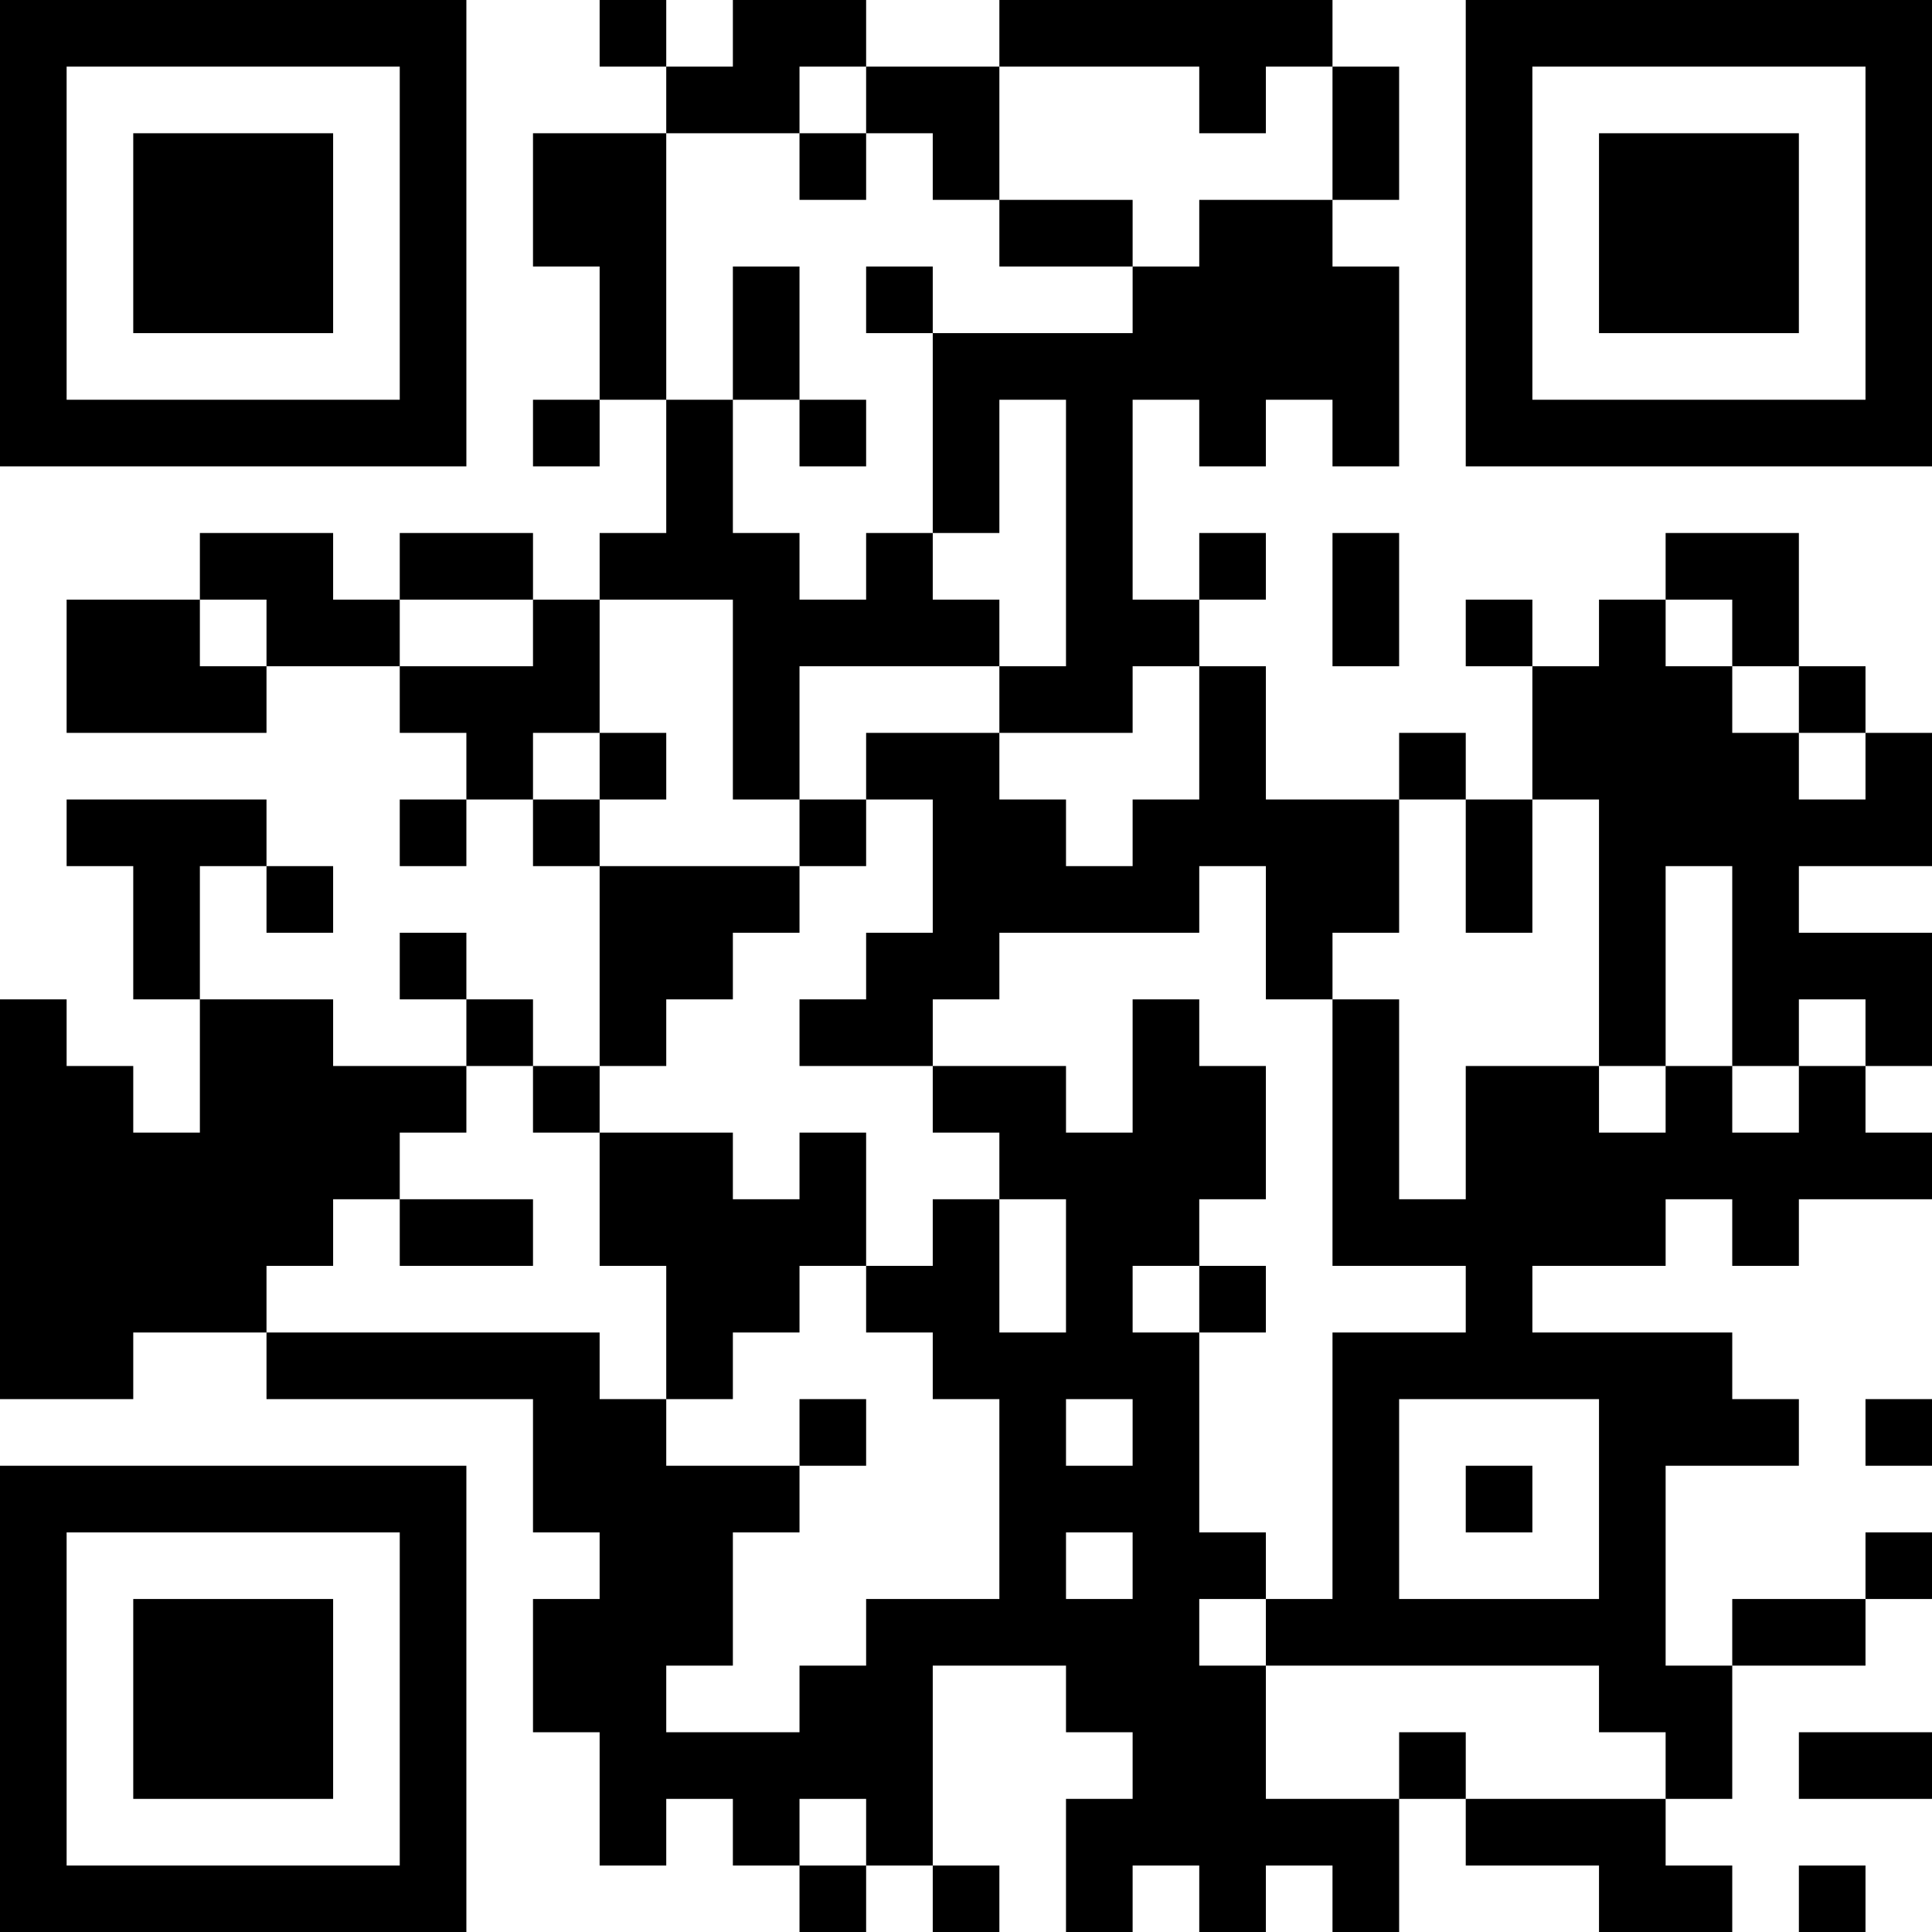 <?xml version="1.0" encoding="UTF-8"?>
<svg xmlns="http://www.w3.org/2000/svg" version="1.1" width="200" height="200" viewBox="0 0 200 200"><rect x="0" y="0" width="200" height="200" fill="#ffffff"/><g transform="scale(6.897)"><g transform="translate(0,0)"><path fill-rule="evenodd" d="M9 0L9 1L10 1L10 2L8 2L8 4L9 4L9 6L8 6L8 7L9 7L9 6L10 6L10 8L9 8L9 9L8 9L8 8L6 8L6 9L5 9L5 8L3 8L3 9L1 9L1 11L4 11L4 10L6 10L6 11L7 11L7 12L6 12L6 13L7 13L7 12L8 12L8 13L9 13L9 16L8 16L8 15L7 15L7 14L6 14L6 15L7 15L7 16L5 16L5 15L3 15L3 13L4 13L4 14L5 14L5 13L4 13L4 12L1 12L1 13L2 13L2 15L3 15L3 17L2 17L2 16L1 16L1 15L0 15L0 21L2 21L2 20L4 20L4 21L8 21L8 23L9 23L9 24L8 24L8 26L9 26L9 28L10 28L10 27L11 27L11 28L12 28L12 29L13 29L13 28L14 28L14 29L15 29L15 28L14 28L14 25L16 25L16 26L17 26L17 27L16 27L16 29L17 29L17 28L18 28L18 29L19 29L19 28L20 28L20 29L21 29L21 27L22 27L22 28L24 28L24 29L26 29L26 28L25 28L25 27L26 27L26 25L28 25L28 24L29 24L29 23L28 23L28 24L26 24L26 25L25 25L25 22L27 22L27 21L26 21L26 20L23 20L23 19L25 19L25 18L26 18L26 19L27 19L27 18L29 18L29 17L28 17L28 16L29 16L29 14L27 14L27 13L29 13L29 11L28 11L28 10L27 10L27 8L25 8L25 9L24 9L24 10L23 10L23 9L22 9L22 10L23 10L23 12L22 12L22 11L21 11L21 12L19 12L19 10L18 10L18 9L19 9L19 8L18 8L18 9L17 9L17 6L18 6L18 7L19 7L19 6L20 6L20 7L21 7L21 4L20 4L20 3L21 3L21 1L20 1L20 0L15 0L15 1L13 1L13 0L11 0L11 1L10 1L10 0ZM12 1L12 2L10 2L10 6L11 6L11 8L12 8L12 9L13 9L13 8L14 8L14 9L15 9L15 10L12 10L12 12L11 12L11 9L9 9L9 11L8 11L8 12L9 12L9 13L12 13L12 14L11 14L11 15L10 15L10 16L9 16L9 17L8 17L8 16L7 16L7 17L6 17L6 18L5 18L5 19L4 19L4 20L9 20L9 21L10 21L10 22L12 22L12 23L11 23L11 25L10 25L10 26L12 26L12 25L13 25L13 24L15 24L15 21L14 21L14 20L13 20L13 19L14 19L14 18L15 18L15 20L16 20L16 18L15 18L15 17L14 17L14 16L16 16L16 17L17 17L17 15L18 15L18 16L19 16L19 18L18 18L18 19L17 19L17 20L18 20L18 23L19 23L19 24L18 24L18 25L19 25L19 27L21 27L21 26L22 26L22 27L25 27L25 26L24 26L24 25L19 25L19 24L20 24L20 20L22 20L22 19L20 19L20 15L21 15L21 18L22 18L22 16L24 16L24 17L25 17L25 16L26 16L26 17L27 17L27 16L28 16L28 15L27 15L27 16L26 16L26 13L25 13L25 16L24 16L24 12L23 12L23 14L22 14L22 12L21 12L21 14L20 14L20 15L19 15L19 13L18 13L18 14L15 14L15 15L14 15L14 16L12 16L12 15L13 15L13 14L14 14L14 12L13 12L13 11L15 11L15 12L16 12L16 13L17 13L17 12L18 12L18 10L17 10L17 11L15 11L15 10L16 10L16 6L15 6L15 8L14 8L14 5L17 5L17 4L18 4L18 3L20 3L20 1L19 1L19 2L18 2L18 1L15 1L15 3L14 3L14 2L13 2L13 1ZM12 2L12 3L13 3L13 2ZM15 3L15 4L17 4L17 3ZM11 4L11 6L12 6L12 7L13 7L13 6L12 6L12 4ZM13 4L13 5L14 5L14 4ZM20 8L20 10L21 10L21 8ZM3 9L3 10L4 10L4 9ZM6 9L6 10L8 10L8 9ZM25 9L25 10L26 10L26 11L27 11L27 12L28 12L28 11L27 11L27 10L26 10L26 9ZM9 11L9 12L10 12L10 11ZM12 12L12 13L13 13L13 12ZM9 17L9 19L10 19L10 21L11 21L11 20L12 20L12 19L13 19L13 17L12 17L12 18L11 18L11 17ZM6 18L6 19L8 19L8 18ZM18 19L18 20L19 20L19 19ZM12 21L12 22L13 22L13 21ZM16 21L16 22L17 22L17 21ZM21 21L21 24L24 24L24 21ZM28 21L28 22L29 22L29 21ZM22 22L22 23L23 23L23 22ZM16 23L16 24L17 24L17 23ZM27 26L27 27L29 27L29 26ZM12 27L12 28L13 28L13 27ZM27 28L27 29L28 29L28 28ZM0 0L0 7L7 7L7 0ZM1 1L1 6L6 6L6 1ZM2 2L2 5L5 5L5 2ZM22 0L22 7L29 7L29 0ZM23 1L23 6L28 6L28 1ZM24 2L24 5L27 5L27 2ZM0 22L0 29L7 29L7 22ZM1 23L1 28L6 28L6 23ZM2 24L2 27L5 27L5 24Z" fill="#000000"/></g></g></svg>
